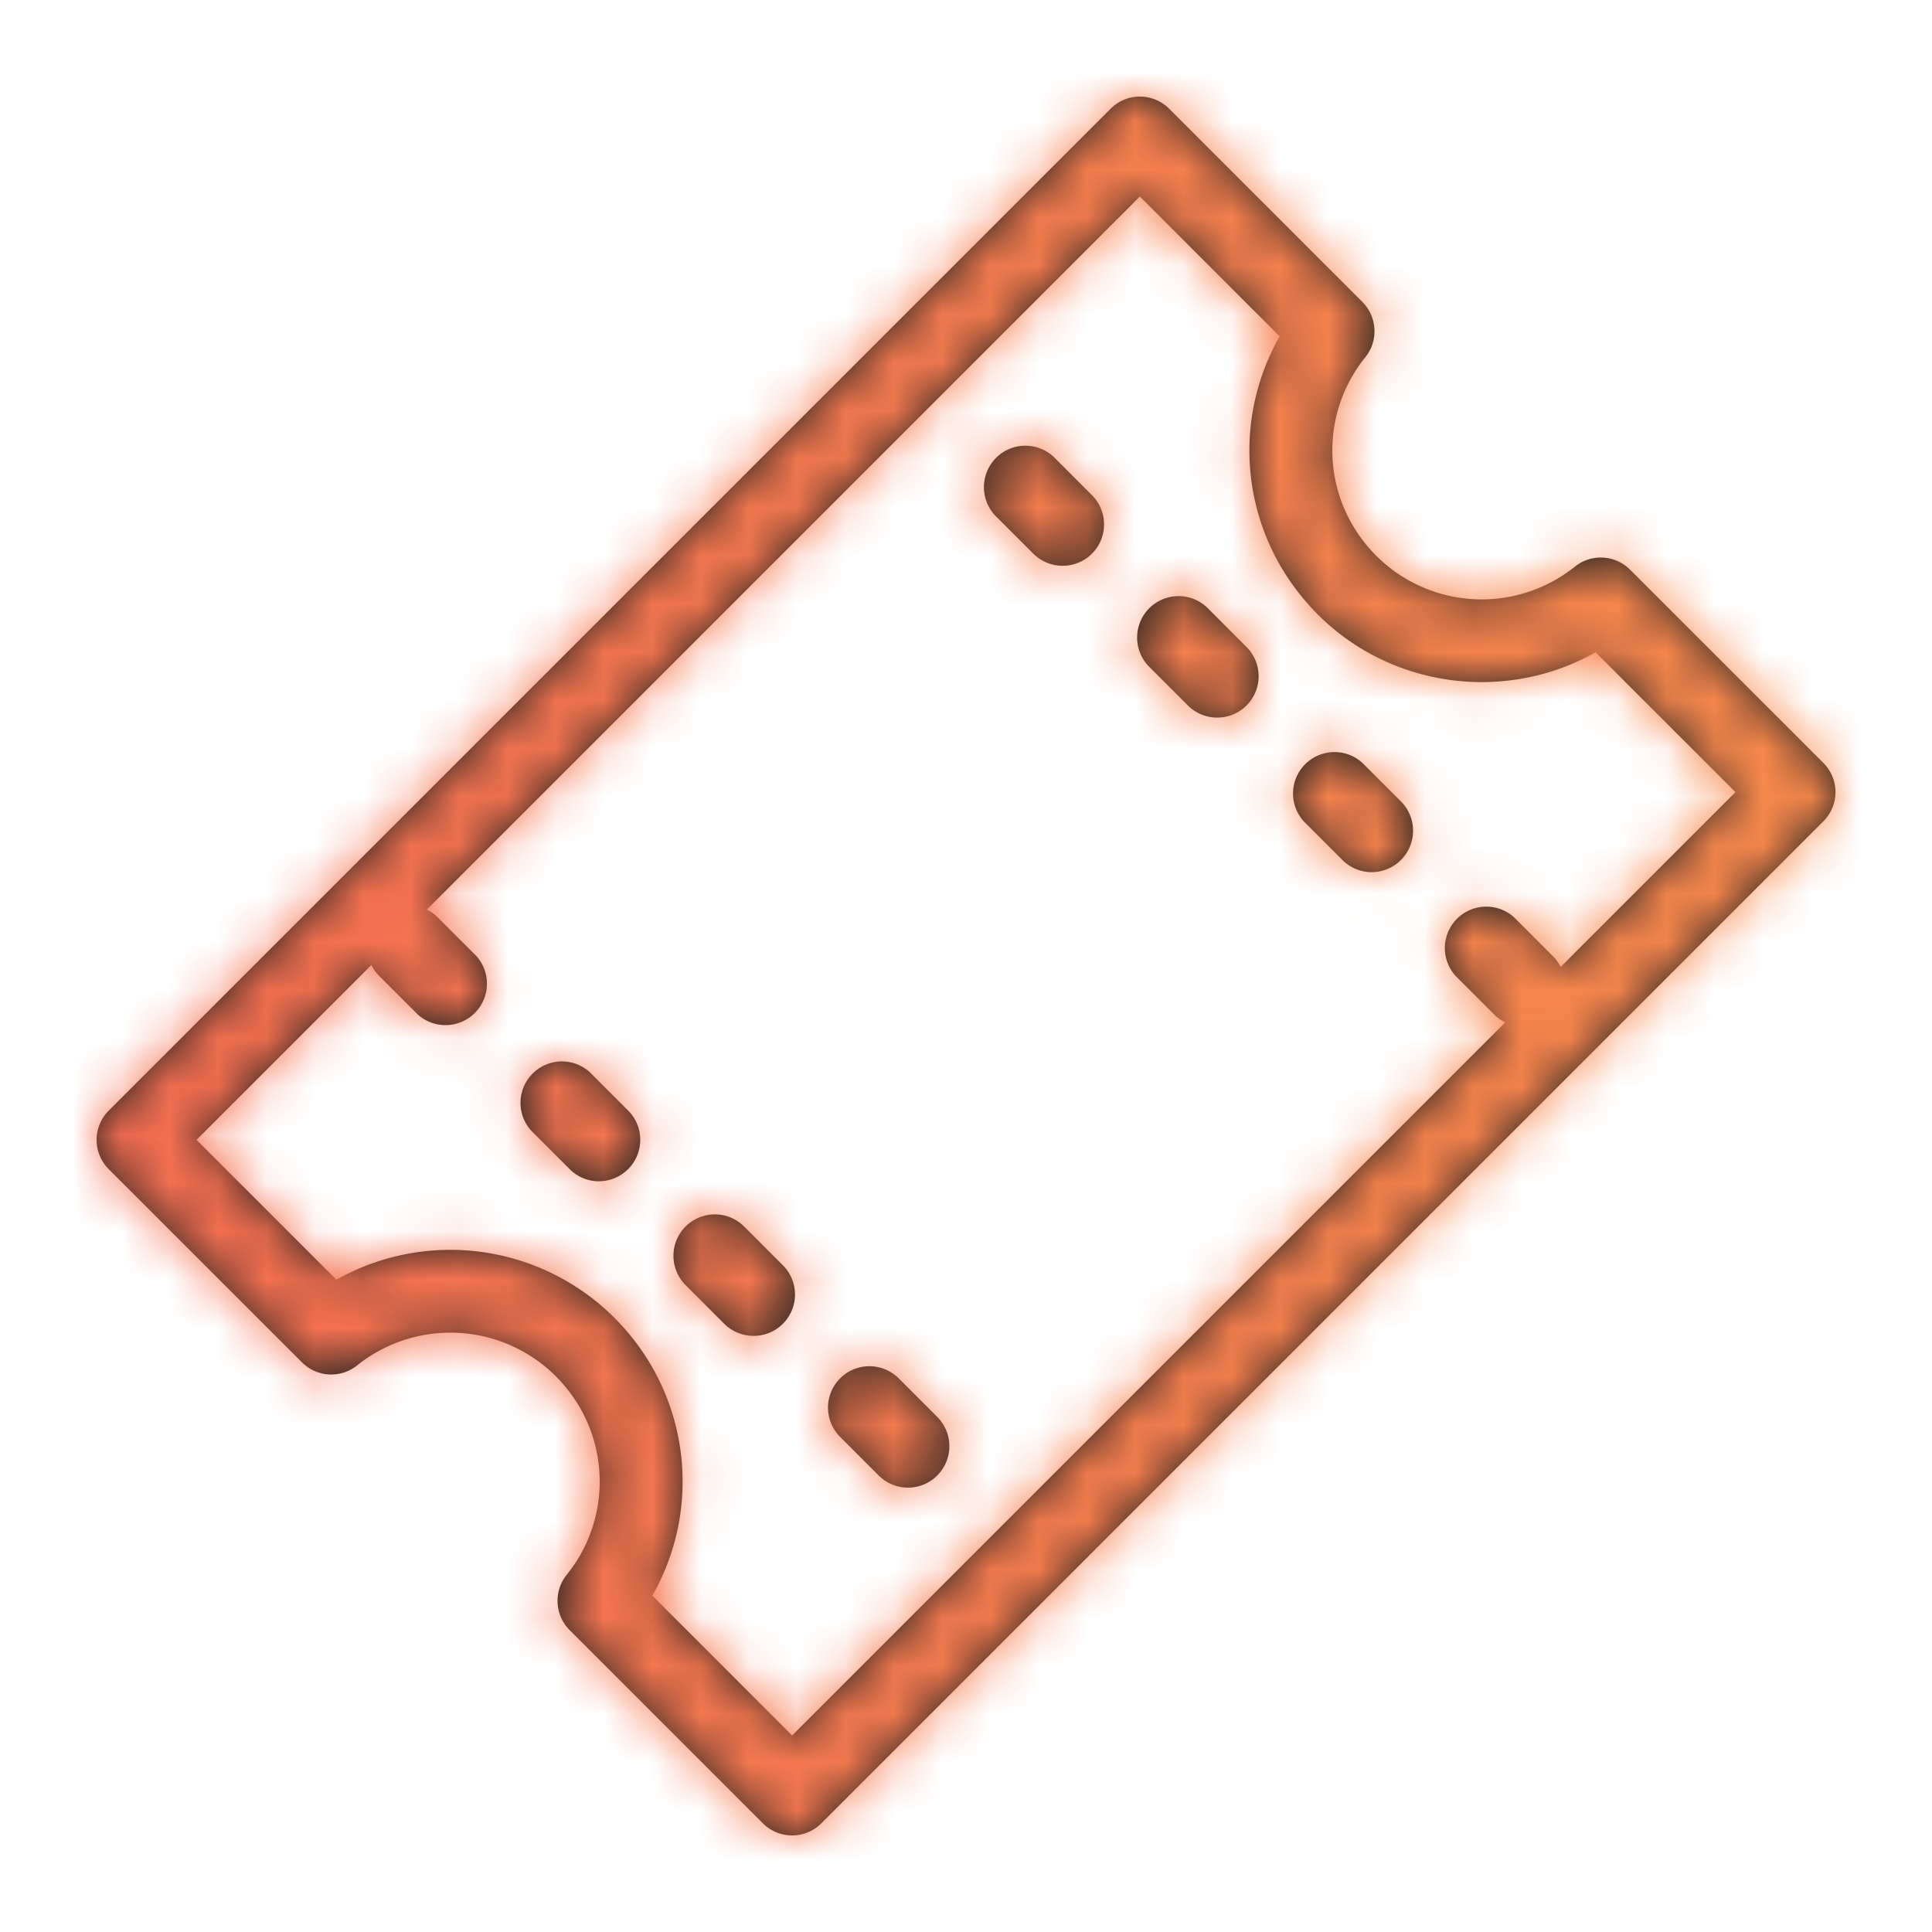 <svg xmlns="http://www.w3.org/2000/svg" xmlns:xlink="http://www.w3.org/1999/xlink" width="50" height="50" viewBox="0 0 40 40">
    <defs>
        <path id="a" d="M31.163 21.168a.857.857 0 0 1-.226-.162l-.8-.8a.858.858 0 0 1 1.212-1.212l.8.8a.855.855 0 0 1 .162.226l3.62-3.62-2.896-2.895c-2.011 1.134-4.614.683-6.103-1.176a4.767 4.767 0 0 1-.438-5.365L23.6 4.069 8.838 18.832c.08.04.157.094.225.162l.8.8a.858.858 0 0 1-1.211 1.212l-.801-.8a.855.855 0 0 1-.162-.226l-3.62 3.62 2.896 2.895a4.806 4.806 0 0 1 6.103 1.176 4.767 4.767 0 0 1 .438 5.365l2.894 2.895 14.763-14.763zM16.4 38a.853.853 0 0 1-.606-.251l-4-4a.857.857 0 0 1-.062-1.143 3.068 3.068 0 0 0 0-3.862 3.089 3.089 0 0 0-4.338-.475.856.856 0 0 1-1.143-.064l-4-3.999a.857.857 0 0 1 0-1.212L22.994 2.251a.856.856 0 0 1 1.212 0l4 4c.309.309.336.803.063 1.143a3.066 3.066 0 0 0 0 3.862 3.087 3.087 0 0 0 4.337.476.856.856 0 0 1 1.143.063l4 3.999a.853.853 0 0 1 0 1.212L17.006 37.749A.853.853 0 0 1 16.4 38zM22 11.714a.855.855 0 0 1-.606-.251l-.8-.8a.858.858 0 0 1 1.212-1.212l.8.8A.856.856 0 0 1 22 11.714zm3.2 3.143a.858.858 0 0 1-.606-.251l-.8-.8a.856.856 0 1 1 1.213-1.213l.799.801a.856.856 0 0 1-.606 1.463zm3.2 3.2a.851.851 0 0 1-.606-.251l-.8-.8a.858.858 0 0 1 1.212-1.212l.8.8a.858.858 0 0 1-.606 1.463zm-16 6.4a.851.851 0 0 1-.605-.251l-.8-.8a.858.858 0 0 1 1.211-1.212l.8.8a.858.858 0 0 1-.605 1.463zm3.2 3.2a.855.855 0 0 1-.606-.25l-.8-.801a.856.856 0 1 1 1.213-1.212l.799.8a.856.856 0 0 1-.606 1.464zm3.2 3.143a.855.855 0 0 1-.606-.251l-.8-.8a.856.856 0 1 1 1.212-1.212l.8.8A.858.858 0 0 1 18.8 30.8z"/>
        <linearGradient id="c" x1="100%" x2="0%" y1="50%" y2="50%">
            <stop offset="0%" stop-color="#F88B4C"/>
            <stop offset="100%" stop-color="#F36B51"/>
        </linearGradient>
    </defs>
    <g fill="none" fill-rule="evenodd">
        <mask id="b" fill="#fff">
            <use xlink:href="#a"/>
        </mask>
        <use fill="#202020" xlink:href="#a"/>
        <g fill="url(#c)" mask="url(#b)">
            <path d="M0 0h40v40H0z"/>
        </g>
    </g>
</svg>
